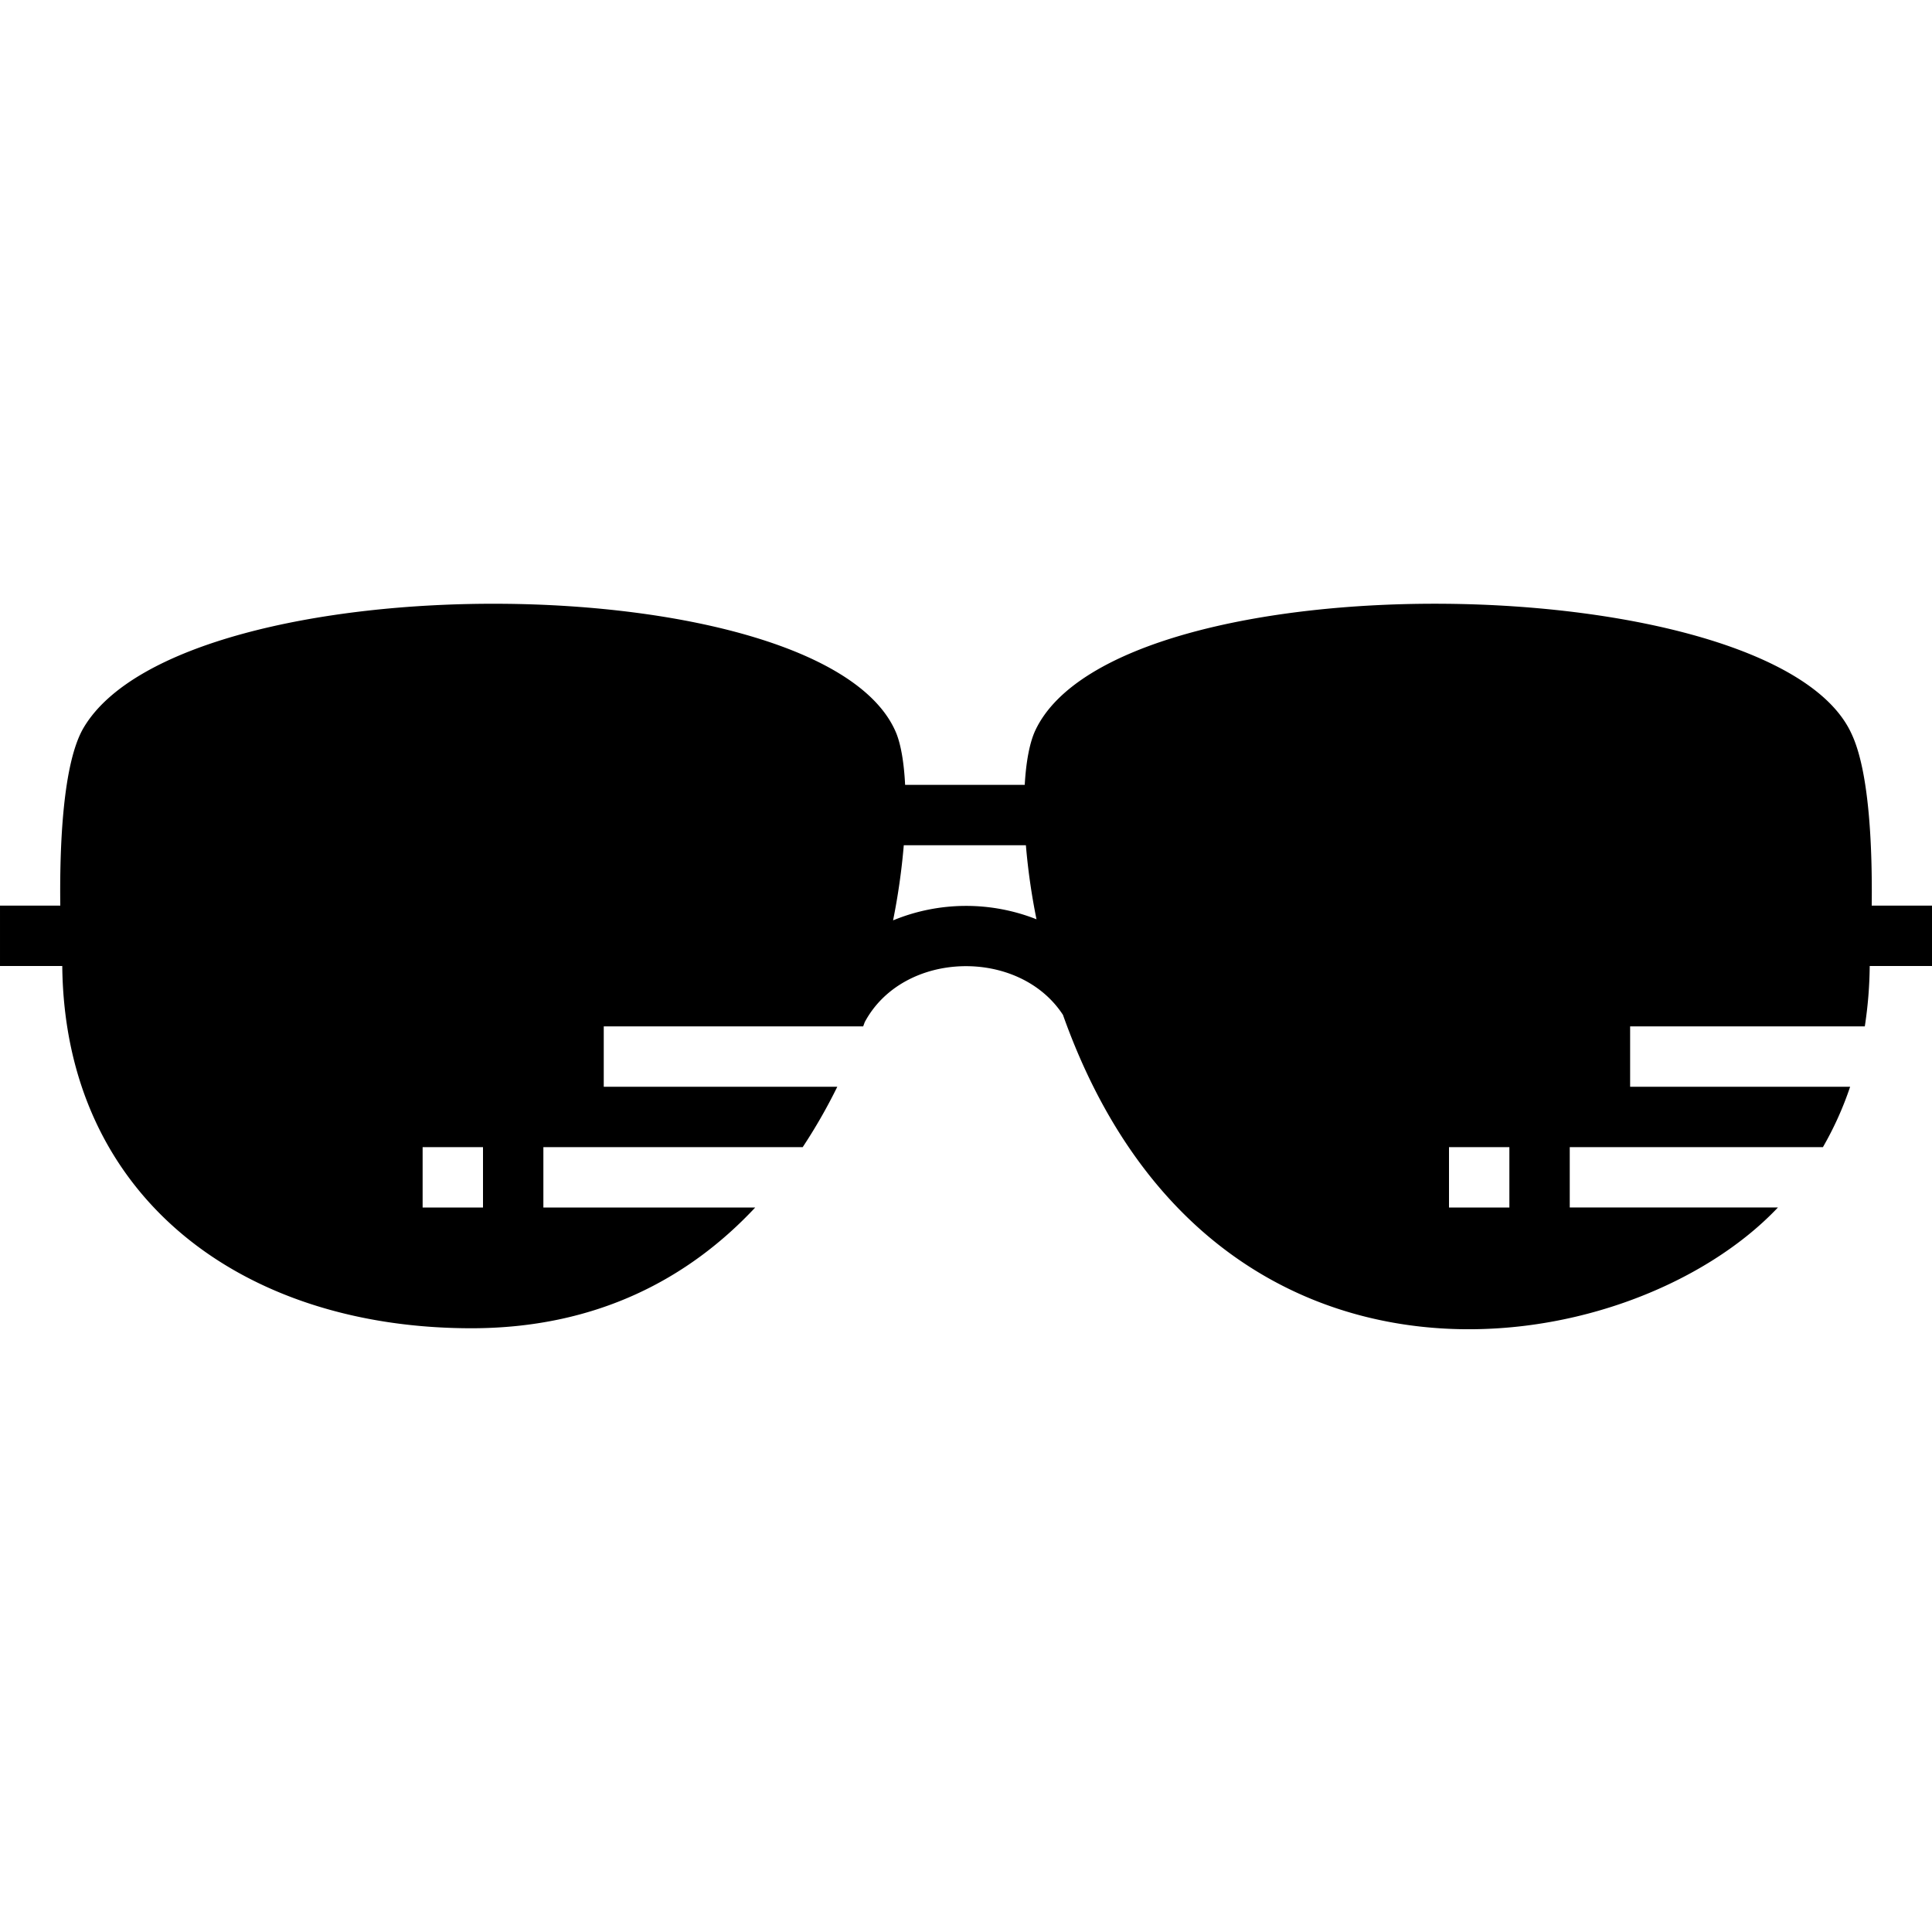 <svg height="512" viewBox="0 0 512 512" width="512" xmlns="http://www.w3.org/2000/svg"><g id="_08_Sunglasses" data-name="08 Sunglasses"><g id="Glyph"><path d="m496.023 240c.18-14.724-.54-35.424-5.363-45.57-20.261-44.424-194.366-47.05-216.25-.95-1.505 3.175-2.489 8.2-2.845 14.52h-31.7c-.289-5.838-1.091-10.523-2.305-13.6-18.316-45.077-189.013-46.113-215.39-1.56-5.573 9.409-6.384 31.615-6.193 47.16h-15.977v16h16.5c.633 61.331 47.77 96 108.426 96 33.178 0 57.613-13.175 75.216-32h-56.142v-16h68.727a145.263 145.263 0 0 0 9.165-16h-61.892v-16h68.75c.138-.373.278-.745.412-1.118 10.237-19.124 40.922-19.752 52.532-1.932 39.171 110.228 149.831 93 189.473 51.05h-55.167v-16h67.094a88.2 88.2 0 0 0 7.21-16h-58.304v-16h62.193a111 111 0 0 0 1.3-16h16.507v-16zm-368.023 80h-16v-16h16zm108.674-76.093a176.1 176.1 0 0 0 2.838-19.907h32.36a169.61 169.61 0 0 0 2.812 19.622 50.788 50.788 0 0 0 -38.01.285zm163.326 76.093h-16v-16h16z"/></g></g></svg>